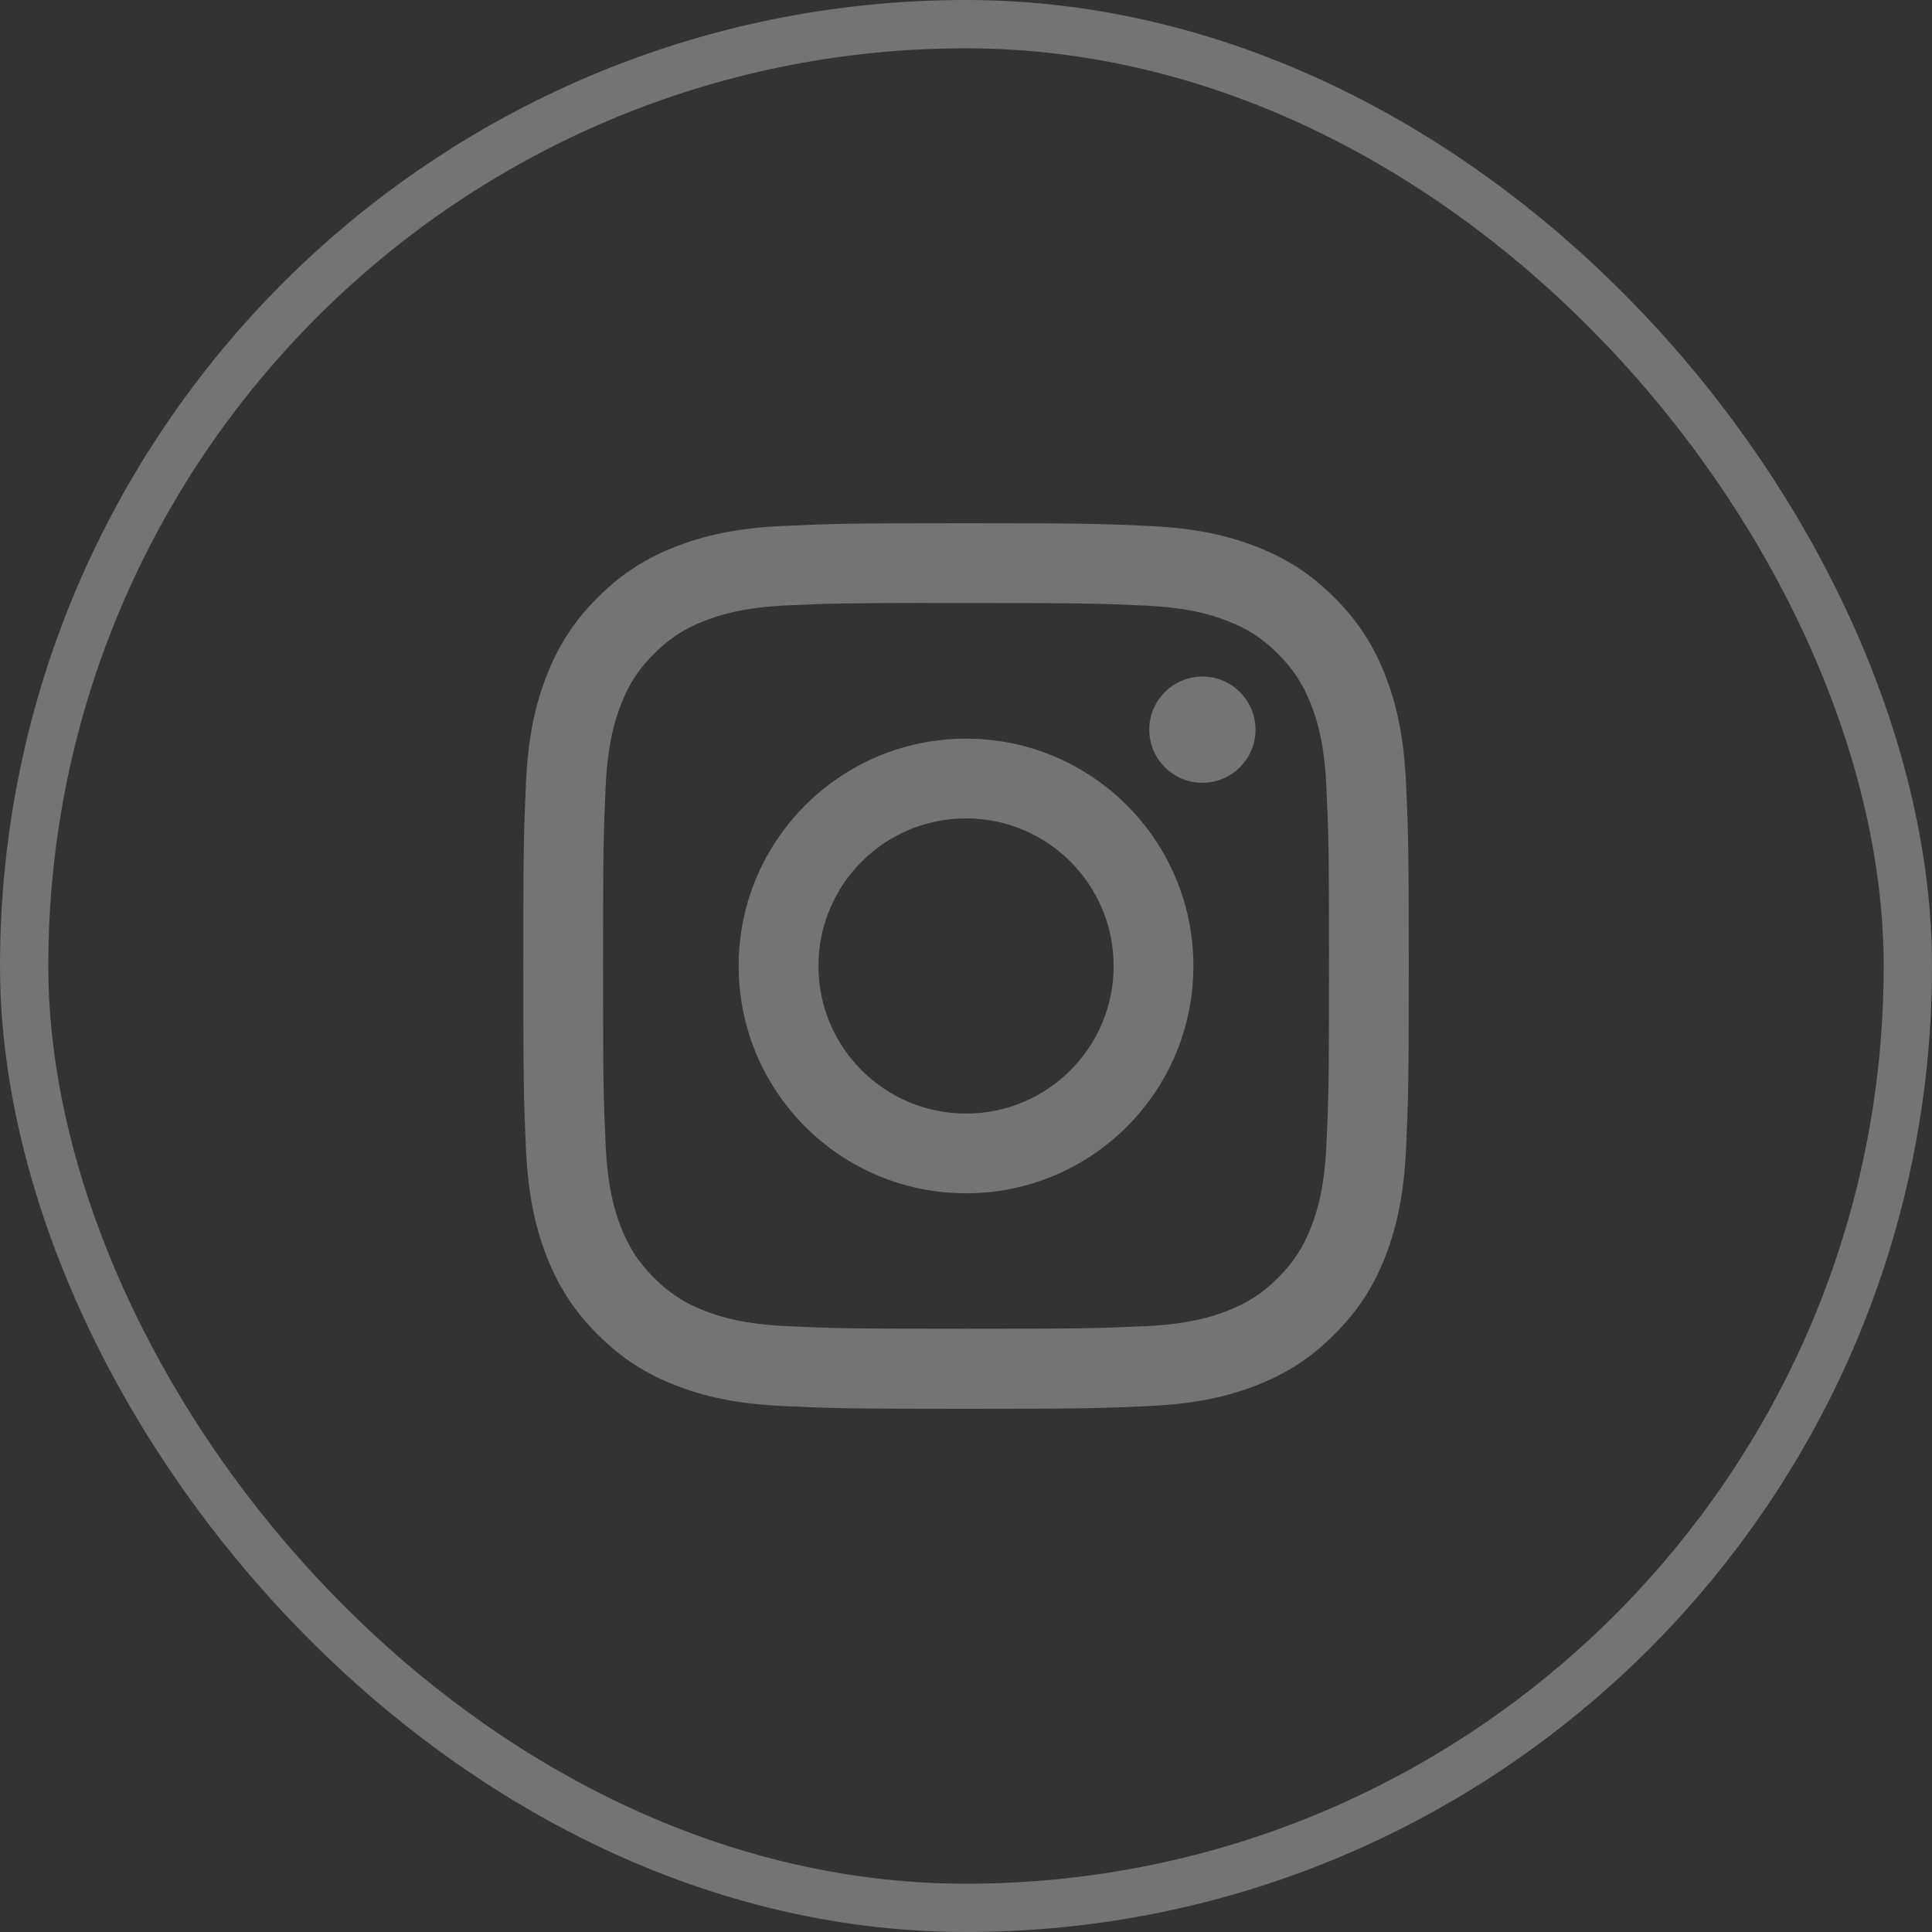 <svg width="40" height="40" viewBox="0 0 40 40" fill="none" xmlns="http://www.w3.org/2000/svg">
<rect x="0" y="0" width="40" height="40" fill="#333333" stroke="none"/>
<g opacity="0.32">
<path fill-rule="evenodd" clip-rule="evenodd" d="M16.221 10.889C17.199 10.844 17.512 10.833 20.001 10.833H19.998C22.488 10.833 22.8 10.844 23.777 10.889C24.753 10.933 25.42 11.088 26.004 11.315C26.608 11.549 27.118 11.862 27.628 12.372C28.137 12.881 28.451 13.393 28.686 13.995C28.911 14.578 29.066 15.244 29.111 16.22C29.155 17.198 29.167 17.511 29.167 20C29.167 22.489 29.155 22.801 29.111 23.779C29.066 24.754 28.911 25.421 28.686 26.004C28.451 26.607 28.137 27.118 27.628 27.627C27.118 28.137 26.608 28.451 26.005 28.685C25.422 28.912 24.755 29.067 23.779 29.111C22.801 29.156 22.49 29.167 20 29.167C17.511 29.167 17.198 29.156 16.221 29.111C15.245 29.067 14.579 28.912 13.995 28.685C13.393 28.451 12.881 28.137 12.372 27.627C11.862 27.118 11.549 26.607 11.315 26.004C11.088 25.421 10.934 24.755 10.889 23.779C10.845 22.801 10.834 22.489 10.834 20C10.834 17.511 10.845 17.198 10.889 16.22C10.933 15.245 11.087 14.578 11.315 13.995C11.55 13.393 11.863 12.881 12.373 12.372C12.882 11.862 13.393 11.549 13.996 11.315C14.579 11.088 15.245 10.933 16.221 10.889ZM19.695 12.485C19.51 12.485 19.338 12.485 19.179 12.485V12.483C17.47 12.485 17.142 12.496 16.297 12.534C15.403 12.575 14.918 12.725 14.595 12.851C14.167 13.017 13.861 13.216 13.54 13.537C13.22 13.857 13.021 14.163 12.854 14.591C12.729 14.914 12.58 15.399 12.539 16.293C12.495 17.259 12.486 17.548 12.486 19.996C12.486 22.444 12.495 22.734 12.539 23.7C12.579 24.594 12.729 25.079 12.854 25.402C13.021 25.83 13.22 26.134 13.54 26.455C13.861 26.776 14.167 26.975 14.595 27.141C14.918 27.266 15.403 27.416 16.297 27.457C17.263 27.501 17.553 27.51 20.001 27.51C22.448 27.51 22.739 27.501 23.705 27.457C24.599 27.416 25.084 27.267 25.407 27.141C25.835 26.975 26.14 26.776 26.46 26.455C26.781 26.135 26.98 25.83 27.146 25.402C27.272 25.08 27.421 24.595 27.462 23.701C27.506 22.735 27.516 22.444 27.516 19.998C27.516 17.552 27.506 17.261 27.462 16.295C27.421 15.401 27.272 14.916 27.146 14.593C26.98 14.166 26.781 13.86 26.46 13.539C26.14 13.218 25.835 13.02 25.407 12.854C25.084 12.728 24.599 12.579 23.705 12.538C22.738 12.494 22.448 12.485 20.001 12.485C19.895 12.485 19.793 12.485 19.695 12.485Z" fill="white"/>
<path fill-rule="evenodd" clip-rule="evenodd" d="M24.894 14.007C24.287 14.007 23.794 14.499 23.794 15.107C23.794 15.714 24.287 16.207 24.894 16.207C25.502 16.207 25.994 15.714 25.994 15.107C25.994 14.5 25.502 14.007 24.894 14.007Z" fill="white"/>
<path fill-rule="evenodd" clip-rule="evenodd" d="M15.293 20C15.293 17.4 17.401 15.293 20.001 15.293C22.601 15.293 24.708 17.4 24.708 20C24.708 22.6 22.601 24.706 20.001 24.706C17.401 24.706 15.293 22.6 15.293 20ZM23.057 20C23.057 18.312 21.689 16.944 20.001 16.944C18.314 16.944 16.945 18.312 16.945 20C16.945 21.687 18.314 23.055 20.001 23.055C21.689 23.055 23.057 21.687 23.057 20Z" fill="white"/>
<rect x="0.5" y="0.5" width="39" height="39" rx="19.5" stroke="white"/>
</g>
</svg>

